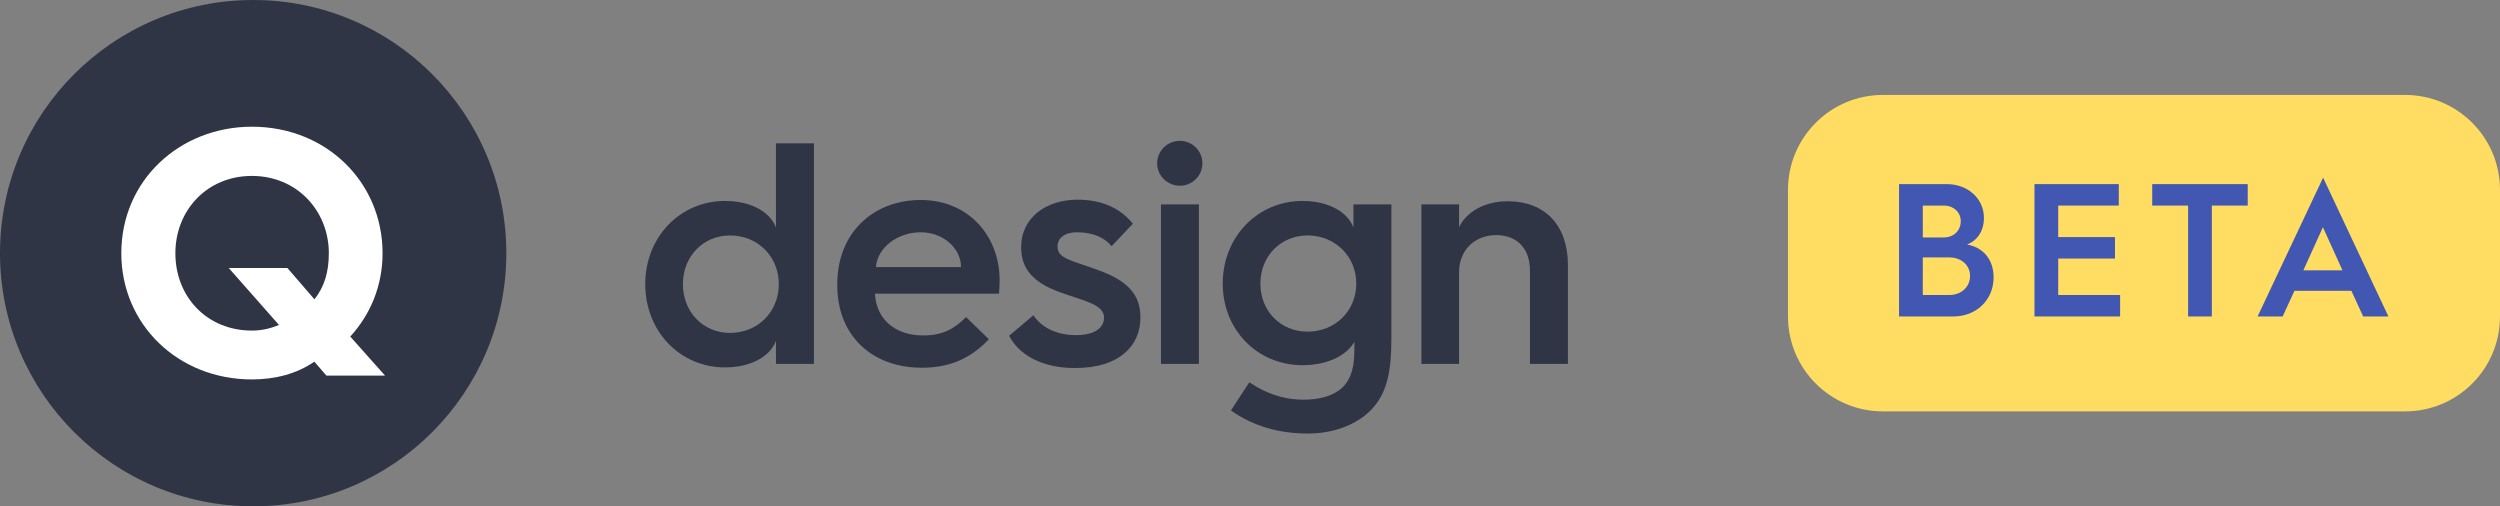 <svg width="158" height="32" viewBox="0 0 158 32" fill="none" xmlns="http://www.w3.org/2000/svg">
<rect x="0" y="0" width="158" height="32" fill="#808080" stroke="none"/>
<path d="M113 12C113 8.686 115.686 6 119 6H152C155.314 6 158 8.686 158 12V20C158 23.314 155.314 26 152 26H119C115.686 26 113 23.314 113 20V12Z" fill="#FFDC62"/>
<path d="M120.02 20H123.452C124.916 20 125.996 18.944 125.996 17.528C125.996 16.484 125.42 15.656 124.316 15.452C124.988 15.2 125.384 14.576 125.384 13.772C125.384 12.536 124.352 11.636 123.044 11.636H120.02V20ZM121.52 15.008V12.992H122.852C123.476 12.992 123.92 13.424 123.92 13.976C123.92 14.576 123.476 15.008 122.84 15.008H121.52ZM121.52 18.644V16.268H123.188C123.968 16.268 124.508 16.772 124.508 17.444C124.508 18.128 123.956 18.644 123.2 18.644H121.52Z" fill="#4257B2"/>
<path d="M128.579 20H133.991V18.644H130.079V16.34H133.667V14.984H130.079V12.992H133.907V11.636H128.579V20Z" fill="#4257B2"/>
<path d="M138.288 20H139.788V12.992H142.056V11.636H136.02V12.992H138.288V20Z" fill="#4257B2"/>
<path d="M142.68 20H144.264L145.008 18.38H148.608L149.352 20H150.948L146.82 11.228L142.68 20ZM145.572 17.084L146.808 14.36L148.044 17.084H145.572Z" fill="#4257B2"/>
<circle cx="16" cy="16" r="16" fill="#303545"/>
<path fill-rule="evenodd" clip-rule="evenodd" d="M24.178 16.006C24.178 11.518 20.627 8.008 15.922 8.008C11.373 8.008 7.667 11.384 7.667 16.006C7.667 20.493 11.239 23.98 15.922 23.98C17.387 23.98 18.764 23.623 19.866 22.856L20.627 23.736H24.333L22.136 21.27C23.401 19.893 24.178 18.072 24.178 16.006ZM17.631 20.537C17.098 20.759 16.544 20.893 15.922 20.893C13.081 20.893 11.084 18.76 11.084 16.005C11.084 13.295 13.081 11.118 15.922 11.118C18.763 11.118 20.782 13.318 20.782 16.005C20.782 17.205 20.494 18.138 19.872 18.916L18.164 16.938H14.457L17.631 20.537Z" fill="white"/>
<path d="M40.78 17.96C40.78 20.94 42.98 23.22 45.82 23.22C47.52 23.22 48.7 22.48 49.04 21.54V23H51.44V9.06H49.04V14.38C48.7 13.44 47.52 12.7 45.82 12.7C42.98 12.7 40.78 14.98 40.78 17.96ZM43.16 17.96C43.16 16.2 44.44 14.88 46.14 14.88C47.88 14.88 49.22 16.2 49.22 17.96C49.22 19.72 47.88 21.04 46.14 21.04C44.44 21.04 43.16 19.72 43.16 17.96Z" fill="#303545"/>
<path d="M52.916 18.04C52.916 21.2 55.096 23.24 58.257 23.24C59.776 23.24 61.197 22.82 62.496 21.44L61.056 20.04C60.297 20.8 59.556 21.2 58.337 21.2C56.556 21.2 55.377 20.16 55.297 18.56H63.136C63.176 18.16 63.176 17.72 63.176 17.72C63.176 14.9 61.197 12.64 58.197 12.64C55.176 12.64 52.916 14.72 52.916 17.96V18.04ZM55.356 16.88C55.456 15.66 56.697 14.68 58.197 14.68C59.596 14.68 60.736 15.68 60.736 16.88H55.356Z" fill="#303545"/>
<path d="M63.776 21.22C64.396 22.42 65.836 23.26 67.936 23.26C70.816 23.26 72.076 21.8 72.076 20.06C72.076 18.6 71.236 17.72 69.376 17.06C67.676 16.44 66.836 16.34 66.836 15.58C66.836 15.04 67.296 14.68 68.056 14.68C69.156 14.68 69.836 15.06 70.256 15.56L71.596 14.14C70.896 13.26 69.776 12.62 68.096 12.62C66.176 12.62 64.536 13.7 64.536 15.64C64.536 17.18 65.536 17.94 67.016 18.48C68.576 19.04 69.776 19.24 69.776 20.08C69.776 20.6 69.356 21.18 67.976 21.18C66.676 21.18 65.736 20.6 65.316 19.92L63.776 21.22Z" fill="#303545"/>
<path d="M74.572 11.74C75.332 11.74 75.992 11.12 75.992 10.32C75.992 9.52 75.332 8.9 74.572 8.9C73.792 8.9 73.132 9.52 73.132 10.32C73.132 11.12 73.792 11.74 74.572 11.74ZM73.372 23H75.772V12.92H73.372V23Z" fill="#303545"/>
<path d="M79.656 17.92C79.656 16.2 80.936 14.88 82.636 14.88C84.376 14.88 85.716 16.2 85.716 17.92C85.716 19.66 84.376 20.96 82.636 20.96C80.936 20.96 79.656 19.66 79.656 17.92ZM77.276 17.92C77.276 20.86 79.476 23.08 82.316 23.08C83.996 23.08 85.156 22.4 85.596 21.6V22.1C85.596 23 85.476 24.04 84.636 24.66C84.096 25.06 83.296 25.26 82.416 25.26C81.056 25.26 79.976 24.84 78.956 24.16L77.796 25.94C79.176 26.92 80.796 27.4 82.676 27.4C84.056 27.4 85.336 26.98 86.236 26.28C87.716 25.12 87.936 23.44 87.936 21.32V12.92H85.536V14.38C85.196 13.44 84.016 12.7 82.316 12.7C79.476 12.7 77.276 14.98 77.276 17.92Z" fill="#303545"/>
<path d="M89.833 23H92.213V17.2C92.213 15.82 93.193 14.86 94.553 14.86C95.913 14.86 96.693 15.74 96.693 17.1V23H99.093V16.76C99.093 14.28 97.693 12.72 95.273 12.72C93.813 12.72 92.673 13.4 92.213 14.36V12.92H89.833V23Z" fill="#303545"/>
</svg>
